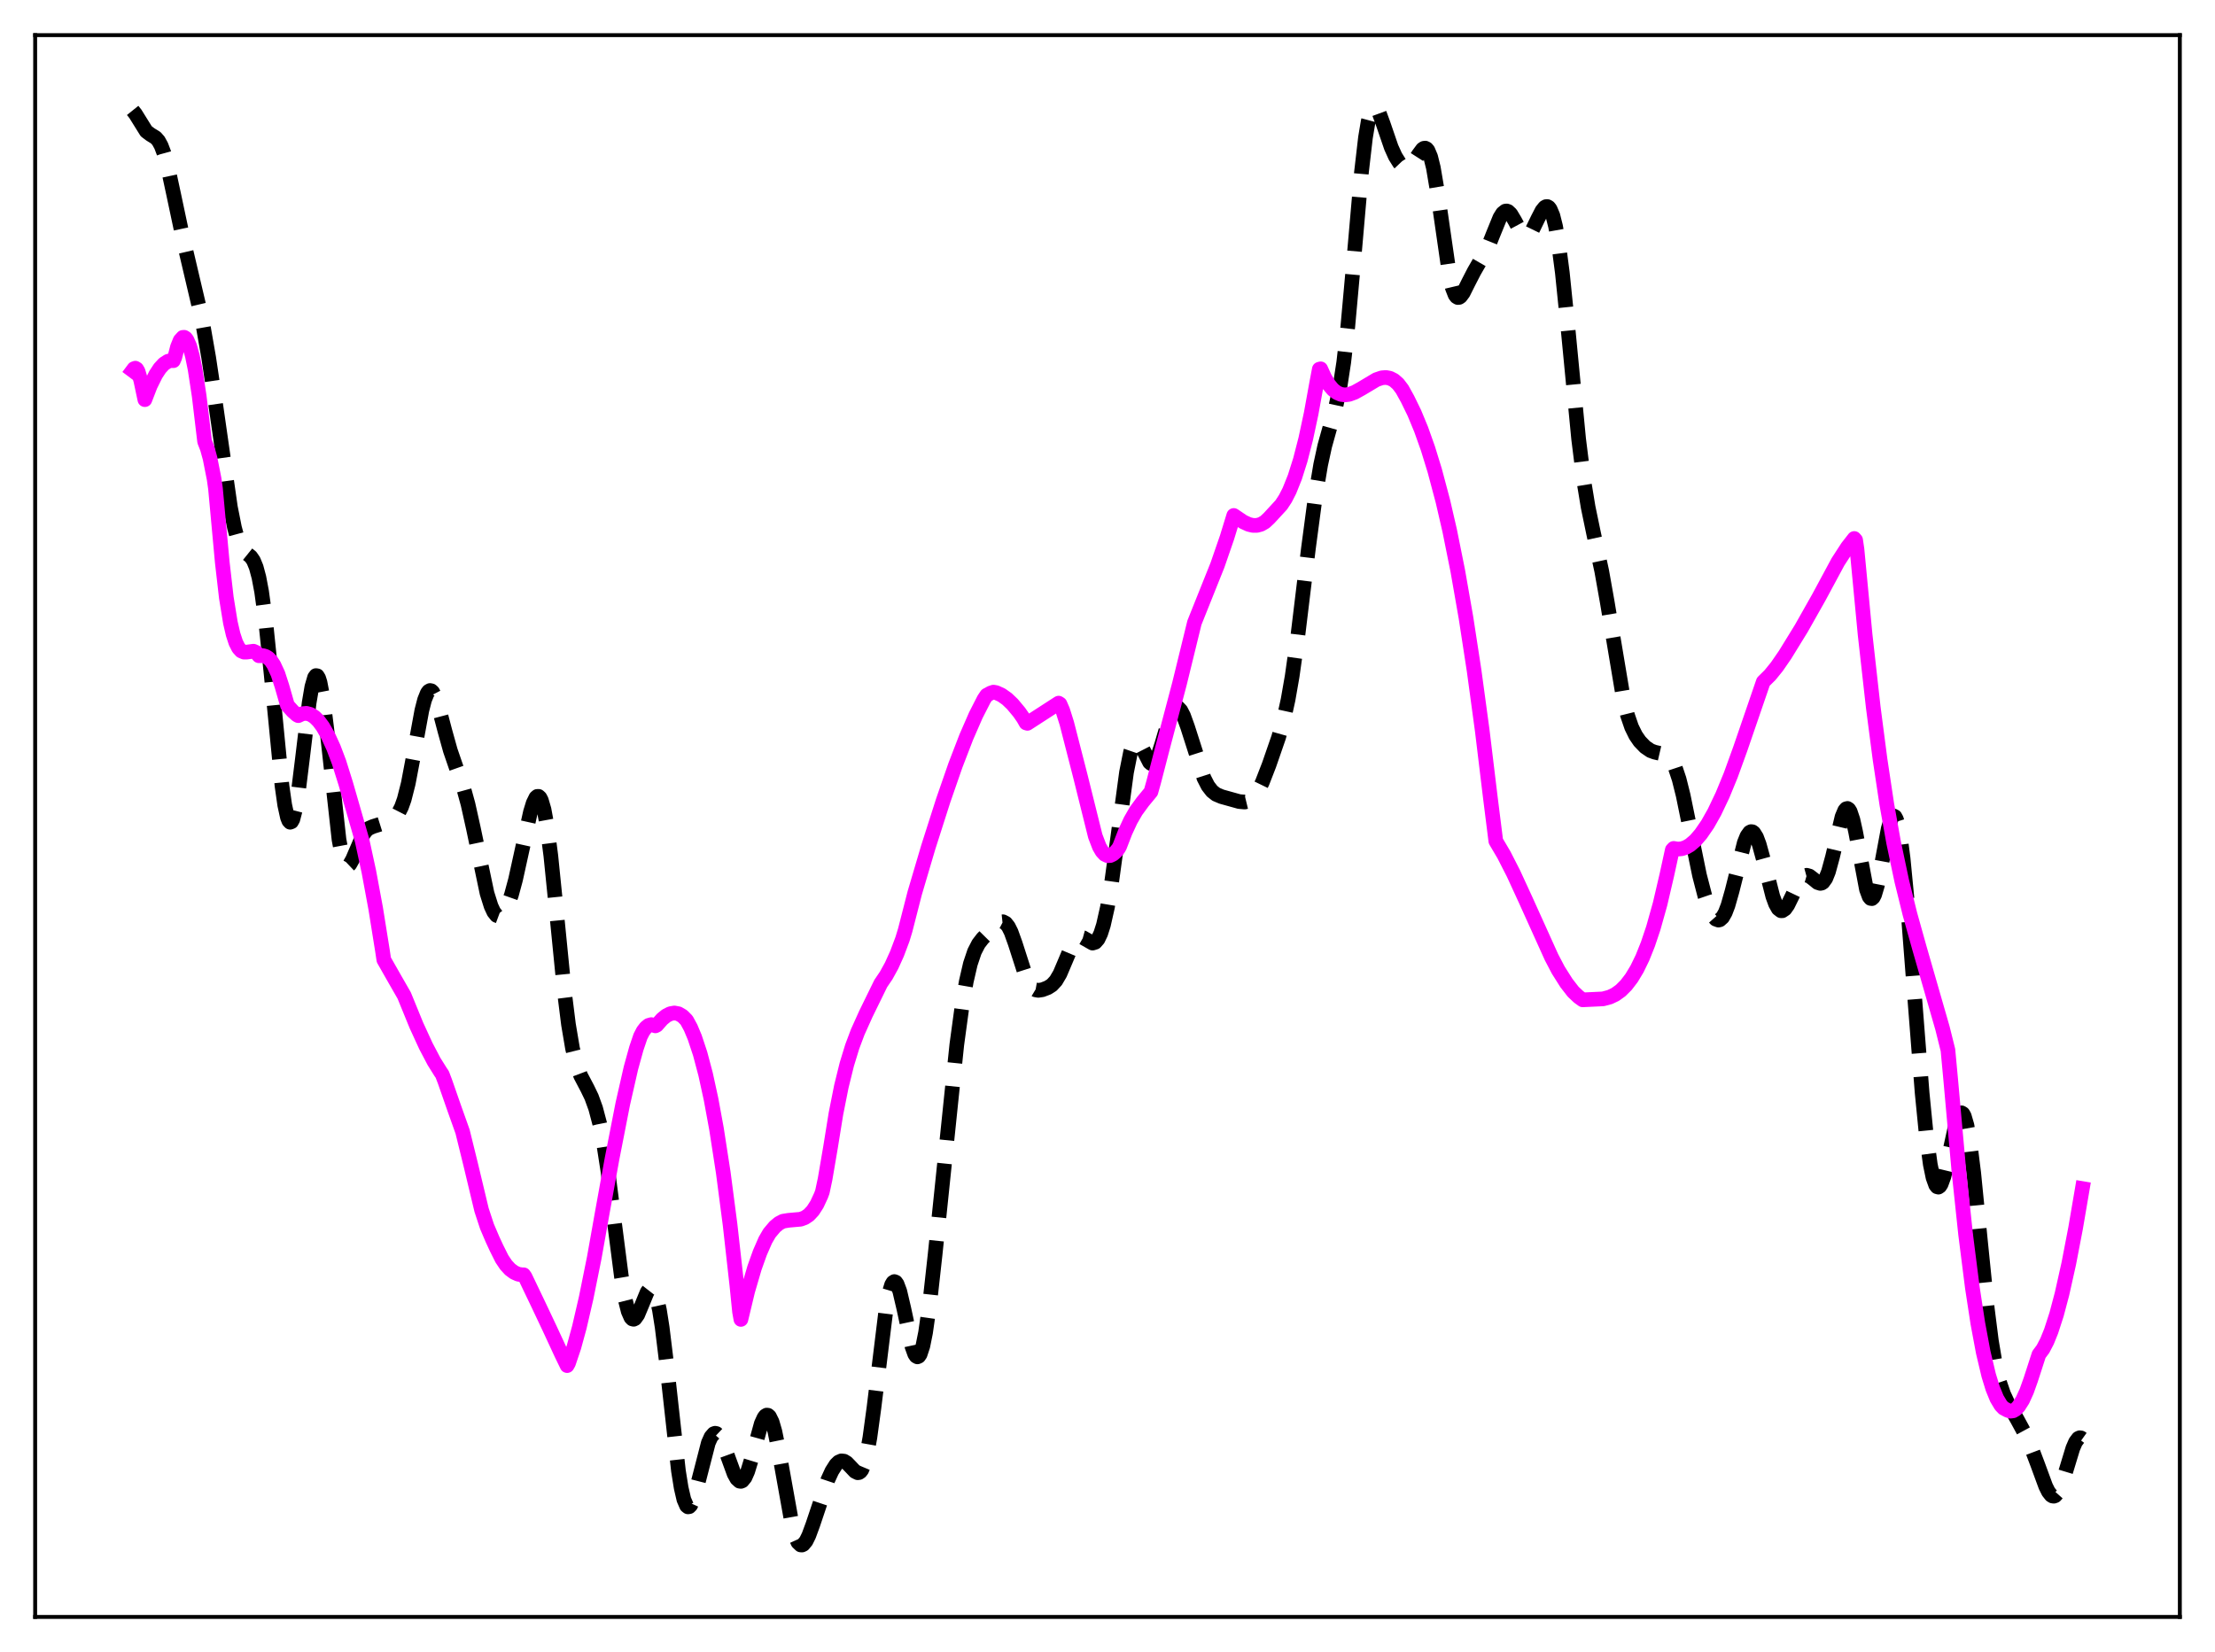 <?xml version="1.0" encoding="utf-8" standalone="no"?>
<!DOCTYPE svg PUBLIC "-//W3C//DTD SVG 1.1//EN"
  "http://www.w3.org/Graphics/SVG/1.1/DTD/svg11.dtd">
<svg xmlns:xlink="http://www.w3.org/1999/xlink" width="453.6pt" height="338.4pt" viewBox="0 0 453.6 338.4" xmlns="http://www.w3.org/2000/svg" version="1.1">
 <defs>
  <style type="text/css">*{stroke-linejoin: round; stroke-linecap: butt}</style>
 </defs>
 <g id="figure_1">
  <g id="patch_1">
   <path d="M 0 338.4 
L 453.6 338.4 
L 453.6 0 
L 0 0 
z
" style="fill: #ffffff"/>
  </g>
  <g id="axes_1">
   <g id="patch_2">
    <path d="M 7.2 331.2 
L 446.4 331.2 
L 446.4 7.2 
L 7.2 7.2 
z
" style="fill: #ffffff"/>
   </g>
   <g id="matplotlib.axis_1"/>
   <g id="matplotlib.axis_2"/>
   <g id="line2d_1">
    <path d="M 27.164 22.619 
L 27.72 23.308 
L 29.944 26.886 
L 30.778 27.521 
L 31.89 28.208 
L 32.446 28.834 
L 33.003 29.844 
L 33.559 31.313 
L 34.393 34.366 
L 35.505 39.541 
L 37.451 48.716 
L 41.344 65.285 
L 42.734 73.243 
L 44.124 82.523 
L 47.183 103.878 
L 48.017 108.079 
L 48.573 110.141 
L 49.129 111.606 
L 49.685 112.555 
L 50.241 113.137 
L 51.354 114.035 
L 51.91 114.838 
L 52.466 116.185 
L 53.022 118.263 
L 53.578 121.204 
L 54.412 127.303 
L 55.524 138.102 
L 57.749 160.97 
L 58.305 164.881 
L 58.861 167.425 
L 59.139 168.124 
L 59.417 168.423 
L 59.695 168.318 
L 59.973 167.815 
L 60.529 165.686 
L 61.085 162.266 
L 61.919 155.516 
L 63.309 143.952 
L 63.866 140.666 
L 64.422 138.748 
L 64.7 138.381 
L 64.978 138.43 
L 65.256 138.897 
L 65.534 139.772 
L 66.09 142.669 
L 66.924 149.327 
L 69.426 171.993 
L 69.983 174.951 
L 70.539 176.712 
L 70.817 177.159 
L 71.095 177.341 
L 71.373 177.284 
L 71.651 177.021 
L 72.207 176.027 
L 74.431 170.861 
L 74.987 170.123 
L 75.543 169.656 
L 76.378 169.295 
L 78.602 168.596 
L 80.27 167.796 
L 81.104 167.131 
L 81.66 166.4 
L 82.217 165.308 
L 82.773 163.754 
L 83.607 160.471 
L 84.719 154.607 
L 86.387 145.517 
L 86.943 143.359 
L 87.499 141.97 
L 87.777 141.596 
L 88.056 141.438 
L 88.334 141.493 
L 88.612 141.751 
L 89.168 142.812 
L 89.724 144.459 
L 91.114 149.745 
L 92.226 153.736 
L 93.338 156.971 
L 95.007 161.687 
L 95.841 164.72 
L 96.953 169.71 
L 99.733 182.96 
L 100.568 185.614 
L 101.124 186.806 
L 101.68 187.506 
L 102.236 187.713 
L 102.792 187.454 
L 103.348 186.754 
L 103.904 185.64 
L 104.738 183.281 
L 105.572 180.191 
L 106.963 173.875 
L 108.631 166.318 
L 109.187 164.503 
L 109.743 163.372 
L 110.021 163.127 
L 110.299 163.123 
L 110.577 163.379 
L 110.855 163.906 
L 111.411 165.805 
L 111.967 168.83 
L 112.802 175.275 
L 113.914 186.289 
L 115.582 203.169 
L 116.416 209.84 
L 117.25 214.779 
L 118.084 218.136 
L 118.919 220.35 
L 120.309 222.992 
L 121.143 224.722 
L 121.977 227.019 
L 122.811 230.17 
L 123.645 234.406 
L 124.479 239.803 
L 125.87 250.717 
L 127.26 261.518 
L 128.094 266.41 
L 128.65 268.612 
L 129.206 269.878 
L 129.484 270.165 
L 129.762 270.233 
L 130.04 270.098 
L 130.596 269.317 
L 131.431 267.324 
L 132.543 264.621 
L 133.099 263.909 
L 133.377 263.825 
L 133.655 263.955 
L 133.933 264.32 
L 134.489 265.808 
L 135.045 268.342 
L 135.601 271.872 
L 136.435 278.697 
L 138.938 301.303 
L 139.494 304.764 
L 140.05 307.161 
L 140.606 308.435 
L 140.884 308.657 
L 141.162 308.617 
L 141.44 308.332 
L 141.996 307.128 
L 142.552 305.272 
L 145.055 295.549 
L 145.611 294.313 
L 146.167 293.671 
L 146.445 293.578 
L 146.723 293.635 
L 147.279 294.163 
L 147.835 295.171 
L 148.669 297.319 
L 150.338 301.895 
L 150.894 302.894 
L 151.45 303.396 
L 151.728 303.435 
L 152.006 303.324 
L 152.562 302.647 
L 153.118 301.395 
L 153.952 298.672 
L 155.899 291.605 
L 156.455 290.383 
L 156.733 290.025 
L 157.011 289.859 
L 157.289 289.895 
L 157.567 290.143 
L 158.123 291.269 
L 158.679 293.187 
L 159.513 297.277 
L 162.294 312.796 
L 162.85 314.702 
L 163.406 315.925 
L 163.962 316.456 
L 164.24 316.473 
L 164.518 316.337 
L 165.074 315.659 
L 165.63 314.535 
L 166.464 312.271 
L 169.523 303.146 
L 170.357 301.323 
L 171.191 300.013 
L 171.747 299.474 
L 172.303 299.232 
L 172.859 299.297 
L 173.415 299.64 
L 174.249 300.505 
L 175.084 301.389 
L 175.64 301.667 
L 175.918 301.631 
L 176.196 301.446 
L 176.474 301.086 
L 177.03 299.765 
L 177.586 297.556 
L 178.142 294.449 
L 178.976 288.337 
L 181.479 267.91 
L 182.035 264.98 
L 182.591 263.157 
L 182.869 262.686 
L 183.147 262.508 
L 183.425 262.616 
L 183.703 262.996 
L 184.259 264.482 
L 185.093 268.035 
L 186.762 275.816 
L 187.318 277.358 
L 187.596 277.777 
L 187.874 277.933 
L 188.152 277.811 
L 188.43 277.401 
L 188.986 275.721 
L 189.542 272.957 
L 190.376 267.089 
L 191.488 257.049 
L 195.937 214.01 
L 197.049 205.837 
L 197.883 201.03 
L 198.717 197.424 
L 199.552 194.937 
L 200.386 193.316 
L 201.22 192.236 
L 204 189.418 
L 204.834 188.861 
L 205.391 188.803 
L 205.947 189.095 
L 206.503 189.795 
L 207.059 190.909 
L 207.893 193.224 
L 210.117 200.136 
L 210.951 201.774 
L 211.508 202.423 
L 212.064 202.758 
L 212.62 202.859 
L 213.454 202.735 
L 214.566 202.31 
L 215.4 201.779 
L 216.234 200.877 
L 217.068 199.459 
L 218.181 196.845 
L 219.571 193.541 
L 220.127 192.627 
L 220.683 192.082 
L 221.239 191.913 
L 221.795 192.067 
L 223.742 193.179 
L 224.298 193.008 
L 224.854 192.379 
L 225.41 191.215 
L 225.966 189.479 
L 226.8 185.769 
L 227.634 180.801 
L 228.746 172.659 
L 230.693 158.188 
L 231.527 154.024 
L 232.083 152.417 
L 232.361 151.982 
L 232.639 151.783 
L 232.917 151.804 
L 233.195 152.019 
L 233.751 152.897 
L 235.419 156.158 
L 235.697 156.388 
L 235.975 156.454 
L 236.254 156.345 
L 236.532 156.058 
L 237.088 154.984 
L 237.922 152.407 
L 239.59 146.739 
L 240.146 145.544 
L 240.702 144.933 
L 240.98 144.86 
L 241.258 144.94 
L 241.814 145.526 
L 242.371 146.607 
L 243.205 148.916 
L 246.541 159.344 
L 247.375 160.973 
L 248.209 162.053 
L 249.044 162.708 
L 250.156 163.18 
L 253.77 164.186 
L 254.883 164.285 
L 255.717 164.082 
L 256.273 163.748 
L 256.829 163.208 
L 257.663 161.973 
L 258.497 160.26 
L 259.887 156.678 
L 261.834 151.048 
L 262.946 147.108 
L 263.78 143.308 
L 264.614 138.533 
L 265.726 130.661 
L 267.951 112.298 
L 269.341 101.829 
L 270.453 95.194 
L 271.287 91.354 
L 272.399 87.358 
L 273.512 83.491 
L 274.346 79.636 
L 275.18 74.205 
L 276.014 66.856 
L 277.126 54.548 
L 278.794 35.398 
L 279.629 28.181 
L 280.185 24.852 
L 280.741 22.802 
L 281.019 22.238 
L 281.297 21.955 
L 281.575 21.927 
L 281.853 22.125 
L 282.409 23.068 
L 283.243 25.33 
L 284.911 30.194 
L 285.746 32.038 
L 286.58 33.365 
L 287.136 33.949 
L 287.692 34.265 
L 288.248 34.291 
L 288.804 34.009 
L 289.36 33.427 
L 290.472 31.69 
L 291.306 30.563 
L 291.585 30.376 
L 291.863 30.336 
L 292.141 30.47 
L 292.419 30.802 
L 292.975 32.12 
L 293.531 34.358 
L 294.365 39.286 
L 296.867 56.616 
L 297.423 58.97 
L 297.98 60.4 
L 298.258 60.775 
L 298.536 60.941 
L 298.814 60.917 
L 299.092 60.732 
L 299.648 59.988 
L 300.76 57.763 
L 301.872 55.606 
L 304.653 50.781 
L 305.765 47.992 
L 307.155 44.58 
L 307.711 43.69 
L 308.267 43.247 
L 308.545 43.212 
L 308.823 43.302 
L 309.379 43.825 
L 310.214 45.22 
L 311.326 47.289 
L 311.882 47.989 
L 312.438 48.281 
L 312.716 48.256 
L 313.272 47.865 
L 313.828 47.067 
L 314.94 44.787 
L 315.774 43.166 
L 316.331 42.477 
L 316.609 42.319 
L 316.887 42.312 
L 317.165 42.474 
L 317.443 42.822 
L 317.999 44.135 
L 318.555 46.346 
L 319.111 49.491 
L 319.945 55.868 
L 321.057 66.785 
L 323.282 89.932 
L 324.394 98.812 
L 325.228 103.883 
L 326.34 109.239 
L 328.008 116.958 
L 329.121 123.214 
L 332.457 143.161 
L 333.291 146.503 
L 334.125 148.936 
L 334.96 150.635 
L 335.794 151.849 
L 336.906 153.001 
L 338.018 153.759 
L 338.852 154.066 
L 341.355 154.646 
L 341.911 155.134 
L 342.467 155.927 
L 343.023 157.093 
L 343.857 159.595 
L 344.691 162.933 
L 346.081 169.738 
L 348.028 179.27 
L 349.14 183.559 
L 349.974 185.982 
L 350.808 187.638 
L 351.364 188.267 
L 351.92 188.47 
L 352.198 188.401 
L 352.754 187.908 
L 353.311 186.925 
L 353.867 185.467 
L 354.701 182.536 
L 357.203 172.616 
L 357.759 171.242 
L 358.315 170.475 
L 358.593 170.341 
L 358.871 170.378 
L 359.149 170.583 
L 359.706 171.48 
L 360.262 172.961 
L 361.096 175.984 
L 363.042 183.608 
L 363.598 185.126 
L 364.154 186.12 
L 364.71 186.55 
L 364.988 186.554 
L 365.544 186.184 
L 366.101 185.396 
L 366.935 183.704 
L 368.325 180.775 
L 368.881 179.943 
L 369.437 179.436 
L 369.993 179.283 
L 370.549 179.445 
L 371.383 180.084 
L 372.218 180.769 
L 372.774 180.949 
L 373.052 180.892 
L 373.33 180.712 
L 373.886 179.936 
L 374.442 178.563 
L 375.276 175.506 
L 377.222 167.312 
L 377.778 165.994 
L 378.057 165.669 
L 378.335 165.594 
L 378.613 165.779 
L 378.891 166.227 
L 379.447 167.876 
L 380.003 170.377 
L 382.227 182.183 
L 382.783 183.687 
L 383.061 184.025 
L 383.339 184.068 
L 383.617 183.814 
L 383.895 183.27 
L 384.452 181.404 
L 385.286 177.198 
L 386.676 169.744 
L 387.232 167.862 
L 387.51 167.338 
L 387.788 167.137 
L 388.066 167.283 
L 388.344 167.794 
L 388.622 168.679 
L 389.178 171.566 
L 389.734 175.857 
L 390.569 184.524 
L 391.959 202.529 
L 393.627 223.885 
L 394.461 232.332 
L 395.295 238.502 
L 395.851 241.201 
L 396.407 242.745 
L 396.686 243.092 
L 396.964 243.164 
L 397.242 242.976 
L 397.52 242.543 
L 398.076 241.031 
L 398.91 237.567 
L 400.578 229.98 
L 401.134 228.464 
L 401.412 228.063 
L 401.69 227.939 
L 401.968 228.111 
L 402.246 228.593 
L 402.803 230.501 
L 403.359 233.629 
L 404.193 240.284 
L 405.583 254.362 
L 406.973 268.072 
L 407.807 274.638 
L 408.641 279.607 
L 409.476 283.122 
L 410.31 285.559 
L 411.144 287.343 
L 413.09 290.735 
L 414.758 293.81 
L 415.871 296.24 
L 417.261 299.908 
L 418.929 304.443 
L 419.485 305.558 
L 420.041 306.266 
L 420.319 306.436 
L 420.597 306.474 
L 420.875 306.373 
L 421.432 305.752 
L 421.988 304.606 
L 422.822 302.136 
L 424.49 296.642 
L 425.046 295.365 
L 425.602 294.631 
L 425.88 294.498 
L 426.158 294.53 
L 426.436 294.729 
L 426.436 294.729 
" clip-path="url(#pfbffa2f190)" style="fill: none; stroke-dasharray: 11.1,4.8; stroke-dashoffset: 0; stroke: #000000; stroke-width: 3"/>
   </g>
   <g id="line2d_2">
    <path d="M 27.164 75.889 
L 27.442 75.518 
L 27.72 75.414 
L 27.998 75.589 
L 28.276 76.061 
L 28.832 77.931 
L 29.666 81.862 
L 30.778 78.985 
L 31.89 76.732 
L 32.725 75.458 
L 33.559 74.545 
L 34.393 74.008 
L 34.949 73.861 
L 35.505 73.88 
L 35.783 73.247 
L 36.339 71.089 
L 36.895 69.715 
L 37.451 69.106 
L 37.729 69.091 
L 38.007 69.264 
L 38.285 69.625 
L 38.842 70.894 
L 39.398 72.907 
L 39.954 75.644 
L 40.788 81.103 
L 41.9 90.429 
L 42.456 91.859 
L 43.012 93.876 
L 43.846 98.094 
L 44.124 100.05 
L 45.515 115.153 
L 46.349 122.415 
L 47.183 127.542 
L 47.739 129.938 
L 48.295 131.63 
L 48.851 132.727 
L 49.407 133.336 
L 49.963 133.575 
L 50.519 133.573 
L 51.91 133.387 
L 52.466 133.636 
L 53.022 134.32 
L 53.856 134.296 
L 54.412 134.458 
L 54.968 134.804 
L 55.524 135.377 
L 56.08 136.215 
L 56.914 138.019 
L 57.749 140.588 
L 58.861 144.468 
L 59.973 145.698 
L 60.807 146.444 
L 61.085 146.588 
L 61.919 146.195 
L 62.753 146.113 
L 63.588 146.343 
L 64.422 146.878 
L 65.256 147.706 
L 66.09 148.824 
L 67.202 150.753 
L 68.314 153.185 
L 69.426 156.125 
L 70.817 160.557 
L 74.153 172.152 
L 75.543 178.575 
L 76.934 186.08 
L 78.324 194.743 
L 78.602 196.606 
L 80.826 200.516 
L 82.773 203.909 
L 85.275 210.033 
L 87.221 214.273 
L 88.89 217.445 
L 90.28 219.663 
L 90.558 220.054 
L 91.114 221.515 
L 93.06 227.097 
L 94.729 231.785 
L 96.397 238.565 
L 98.621 247.853 
L 99.733 251.231 
L 100.846 253.839 
L 101.68 255.644 
L 102.792 257.867 
L 103.626 259.108 
L 104.46 260.017 
L 105.294 260.631 
L 106.128 261.006 
L 106.963 261.129 
L 107.241 261.119 
L 107.519 261.514 
L 110.299 267.326 
L 112.523 272.032 
L 115.026 277.434 
L 116.138 279.723 
L 116.416 279.234 
L 117.528 275.939 
L 118.64 271.873 
L 120.031 265.872 
L 121.699 257.608 
L 123.367 248.238 
L 125.314 237.464 
L 127.538 226.099 
L 129.206 218.77 
L 130.318 214.745 
L 131.152 212.288 
L 131.709 211.206 
L 132.265 210.487 
L 132.821 210.037 
L 133.377 209.875 
L 133.933 210.022 
L 134.211 210.131 
L 134.489 209.992 
L 135.601 208.737 
L 136.435 208.059 
L 137.269 207.636 
L 138.104 207.49 
L 138.938 207.648 
L 139.772 208.133 
L 140.606 208.976 
L 141.44 210.507 
L 142.274 212.498 
L 143.386 215.853 
L 144.499 220.054 
L 145.611 225.153 
L 146.723 231.201 
L 148.113 240.175 
L 149.503 250.812 
L 150.894 263.229 
L 151.45 268.72 
L 151.728 270.261 
L 153.118 264.459 
L 154.508 259.705 
L 155.62 256.591 
L 156.733 254.036 
L 157.567 252.595 
L 158.679 251.277 
L 159.513 250.582 
L 160.347 250.146 
L 161.459 249.963 
L 163.962 249.74 
L 164.796 249.432 
L 165.63 248.875 
L 166.464 247.986 
L 167.298 246.683 
L 168.132 244.888 
L 168.411 244.127 
L 168.967 241.515 
L 170.079 235 
L 171.191 228.109 
L 172.303 222.521 
L 173.415 218.017 
L 174.528 214.38 
L 175.64 211.417 
L 177.308 207.706 
L 180.366 201.455 
L 181.479 199.812 
L 182.591 197.791 
L 183.703 195.33 
L 184.815 192.368 
L 185.371 190.54 
L 187.318 182.943 
L 190.098 173.535 
L 193.157 163.963 
L 195.659 156.753 
L 197.883 150.975 
L 199.83 146.512 
L 201.498 143.238 
L 202.054 142.406 
L 202.888 141.954 
L 203.444 141.769 
L 204 141.867 
L 205.112 142.379 
L 206.225 143.168 
L 207.337 144.227 
L 208.727 145.894 
L 209.561 147.092 
L 210.117 148.074 
L 210.395 148.165 
L 216.79 144.025 
L 217.068 144.207 
L 217.625 145.493 
L 218.459 148.137 
L 221.239 158.97 
L 224.298 171.267 
L 225.132 173.446 
L 225.688 174.403 
L 226.244 175 
L 226.8 175.265 
L 227.356 175.245 
L 227.912 174.977 
L 228.468 174.496 
L 229.024 173.833 
L 229.302 173.332 
L 230.415 170.447 
L 231.527 168.05 
L 232.639 166.118 
L 234.029 164.215 
L 235.697 162.193 
L 236.254 160.196 
L 238.2 152.686 
L 241.536 140.057 
L 244.595 127.559 
L 249.322 115.748 
L 251.268 110.114 
L 252.658 105.584 
L 254.605 106.9 
L 255.717 107.412 
L 256.551 107.615 
L 257.385 107.622 
L 258.219 107.398 
L 259.053 106.912 
L 259.887 106.131 
L 262.39 103.414 
L 263.224 102.138 
L 264.058 100.508 
L 265.17 97.735 
L 266.282 94.217 
L 267.395 89.891 
L 268.507 84.692 
L 269.619 78.557 
L 270.175 75.621 
L 270.453 75.548 
L 271.287 77.379 
L 272.121 78.774 
L 272.955 79.778 
L 273.79 80.436 
L 274.624 80.792 
L 275.458 80.89 
L 276.292 80.777 
L 277.404 80.37 
L 278.794 79.6 
L 281.853 77.771 
L 282.965 77.392 
L 283.799 77.318 
L 284.633 77.472 
L 285.468 77.897 
L 286.302 78.633 
L 287.136 79.726 
L 288.248 81.738 
L 289.638 84.589 
L 291.028 87.949 
L 292.419 91.862 
L 293.809 96.375 
L 295.477 102.644 
L 296.867 108.658 
L 298.536 116.957 
L 300.204 126.487 
L 301.872 137.344 
L 303.54 149.622 
L 305.209 163.423 
L 306.321 172.281 
L 307.989 175.108 
L 309.935 178.918 
L 312.438 184.359 
L 317.721 196.057 
L 319.111 198.714 
L 320.779 201.354 
L 322.169 203.145 
L 323.282 204.195 
L 324.116 204.801 
L 328.286 204.604 
L 329.677 204.227 
L 330.789 203.696 
L 331.901 202.894 
L 333.013 201.784 
L 334.125 200.328 
L 335.238 198.48 
L 336.35 196.192 
L 337.462 193.414 
L 338.574 190.106 
L 339.964 185.151 
L 341.355 179.185 
L 342.467 174.077 
L 342.745 173.781 
L 343.579 173.922 
L 344.413 173.851 
L 345.247 173.571 
L 346.081 173.087 
L 347.194 172.135 
L 348.306 170.849 
L 349.696 168.83 
L 351.086 166.366 
L 352.754 162.86 
L 354.423 158.802 
L 356.369 153.425 
L 361.096 139.651 
L 362.486 138.274 
L 363.876 136.561 
L 365.544 134.142 
L 368.881 128.72 
L 372.496 122.317 
L 376.388 115.086 
L 378.335 112.081 
L 379.725 110.3 
L 380.003 110.615 
L 380.281 112.489 
L 381.949 130.018 
L 383.617 144.892 
L 385.008 155.57 
L 386.398 164.791 
L 387.788 172.58 
L 389.456 180.477 
L 391.125 187.238 
L 393.071 194.2 
L 397.798 210.617 
L 398.91 215.087 
L 399.466 221.05 
L 401.134 239.654 
L 402.524 252.807 
L 403.915 263.779 
L 405.027 271.044 
L 406.139 277.005 
L 407.251 281.701 
L 408.085 284.415 
L 408.92 286.46 
L 409.754 287.855 
L 410.31 288.436 
L 411.144 288.876 
L 411.7 289.056 
L 412.256 288.982 
L 412.812 288.659 
L 413.368 288.089 
L 414.202 286.781 
L 415.037 284.943 
L 415.871 282.603 
L 417.539 277.451 
L 418.373 276.334 
L 419.207 274.737 
L 420.041 272.675 
L 421.154 269.24 
L 422.266 265.049 
L 423.656 258.825 
L 425.046 251.6 
L 426.436 243.459 
L 426.436 243.459 
" clip-path="url(#pfbffa2f190)" style="fill: none; stroke: #ff00ff; stroke-width: 3; stroke-linecap: square"/>
   </g>
   <g id="patch_3">
    <path d="M 7.2 331.2 
L 7.2 7.2 
" style="fill: none; stroke: #000000; stroke-width: 0.8; stroke-linejoin: miter; stroke-linecap: square"/>
   </g>
   <g id="patch_4">
    <path d="M 446.4 331.2 
L 446.4 7.2 
" style="fill: none; stroke: #000000; stroke-width: 0.8; stroke-linejoin: miter; stroke-linecap: square"/>
   </g>
   <g id="patch_5">
    <path d="M 7.2 331.2 
L 446.4 331.2 
" style="fill: none; stroke: #000000; stroke-width: 0.8; stroke-linejoin: miter; stroke-linecap: square"/>
   </g>
   <g id="patch_6">
    <path d="M 7.2 7.2 
L 446.4 7.2 
" style="fill: none; stroke: #000000; stroke-width: 0.8; stroke-linejoin: miter; stroke-linecap: square"/>
   </g>
  </g>
 </g>
 <defs>
  <clipPath id="pfbffa2f190">
   <rect x="7.2" y="7.2" width="439.2" height="324"/>
  </clipPath>
 </defs>
</svg>
